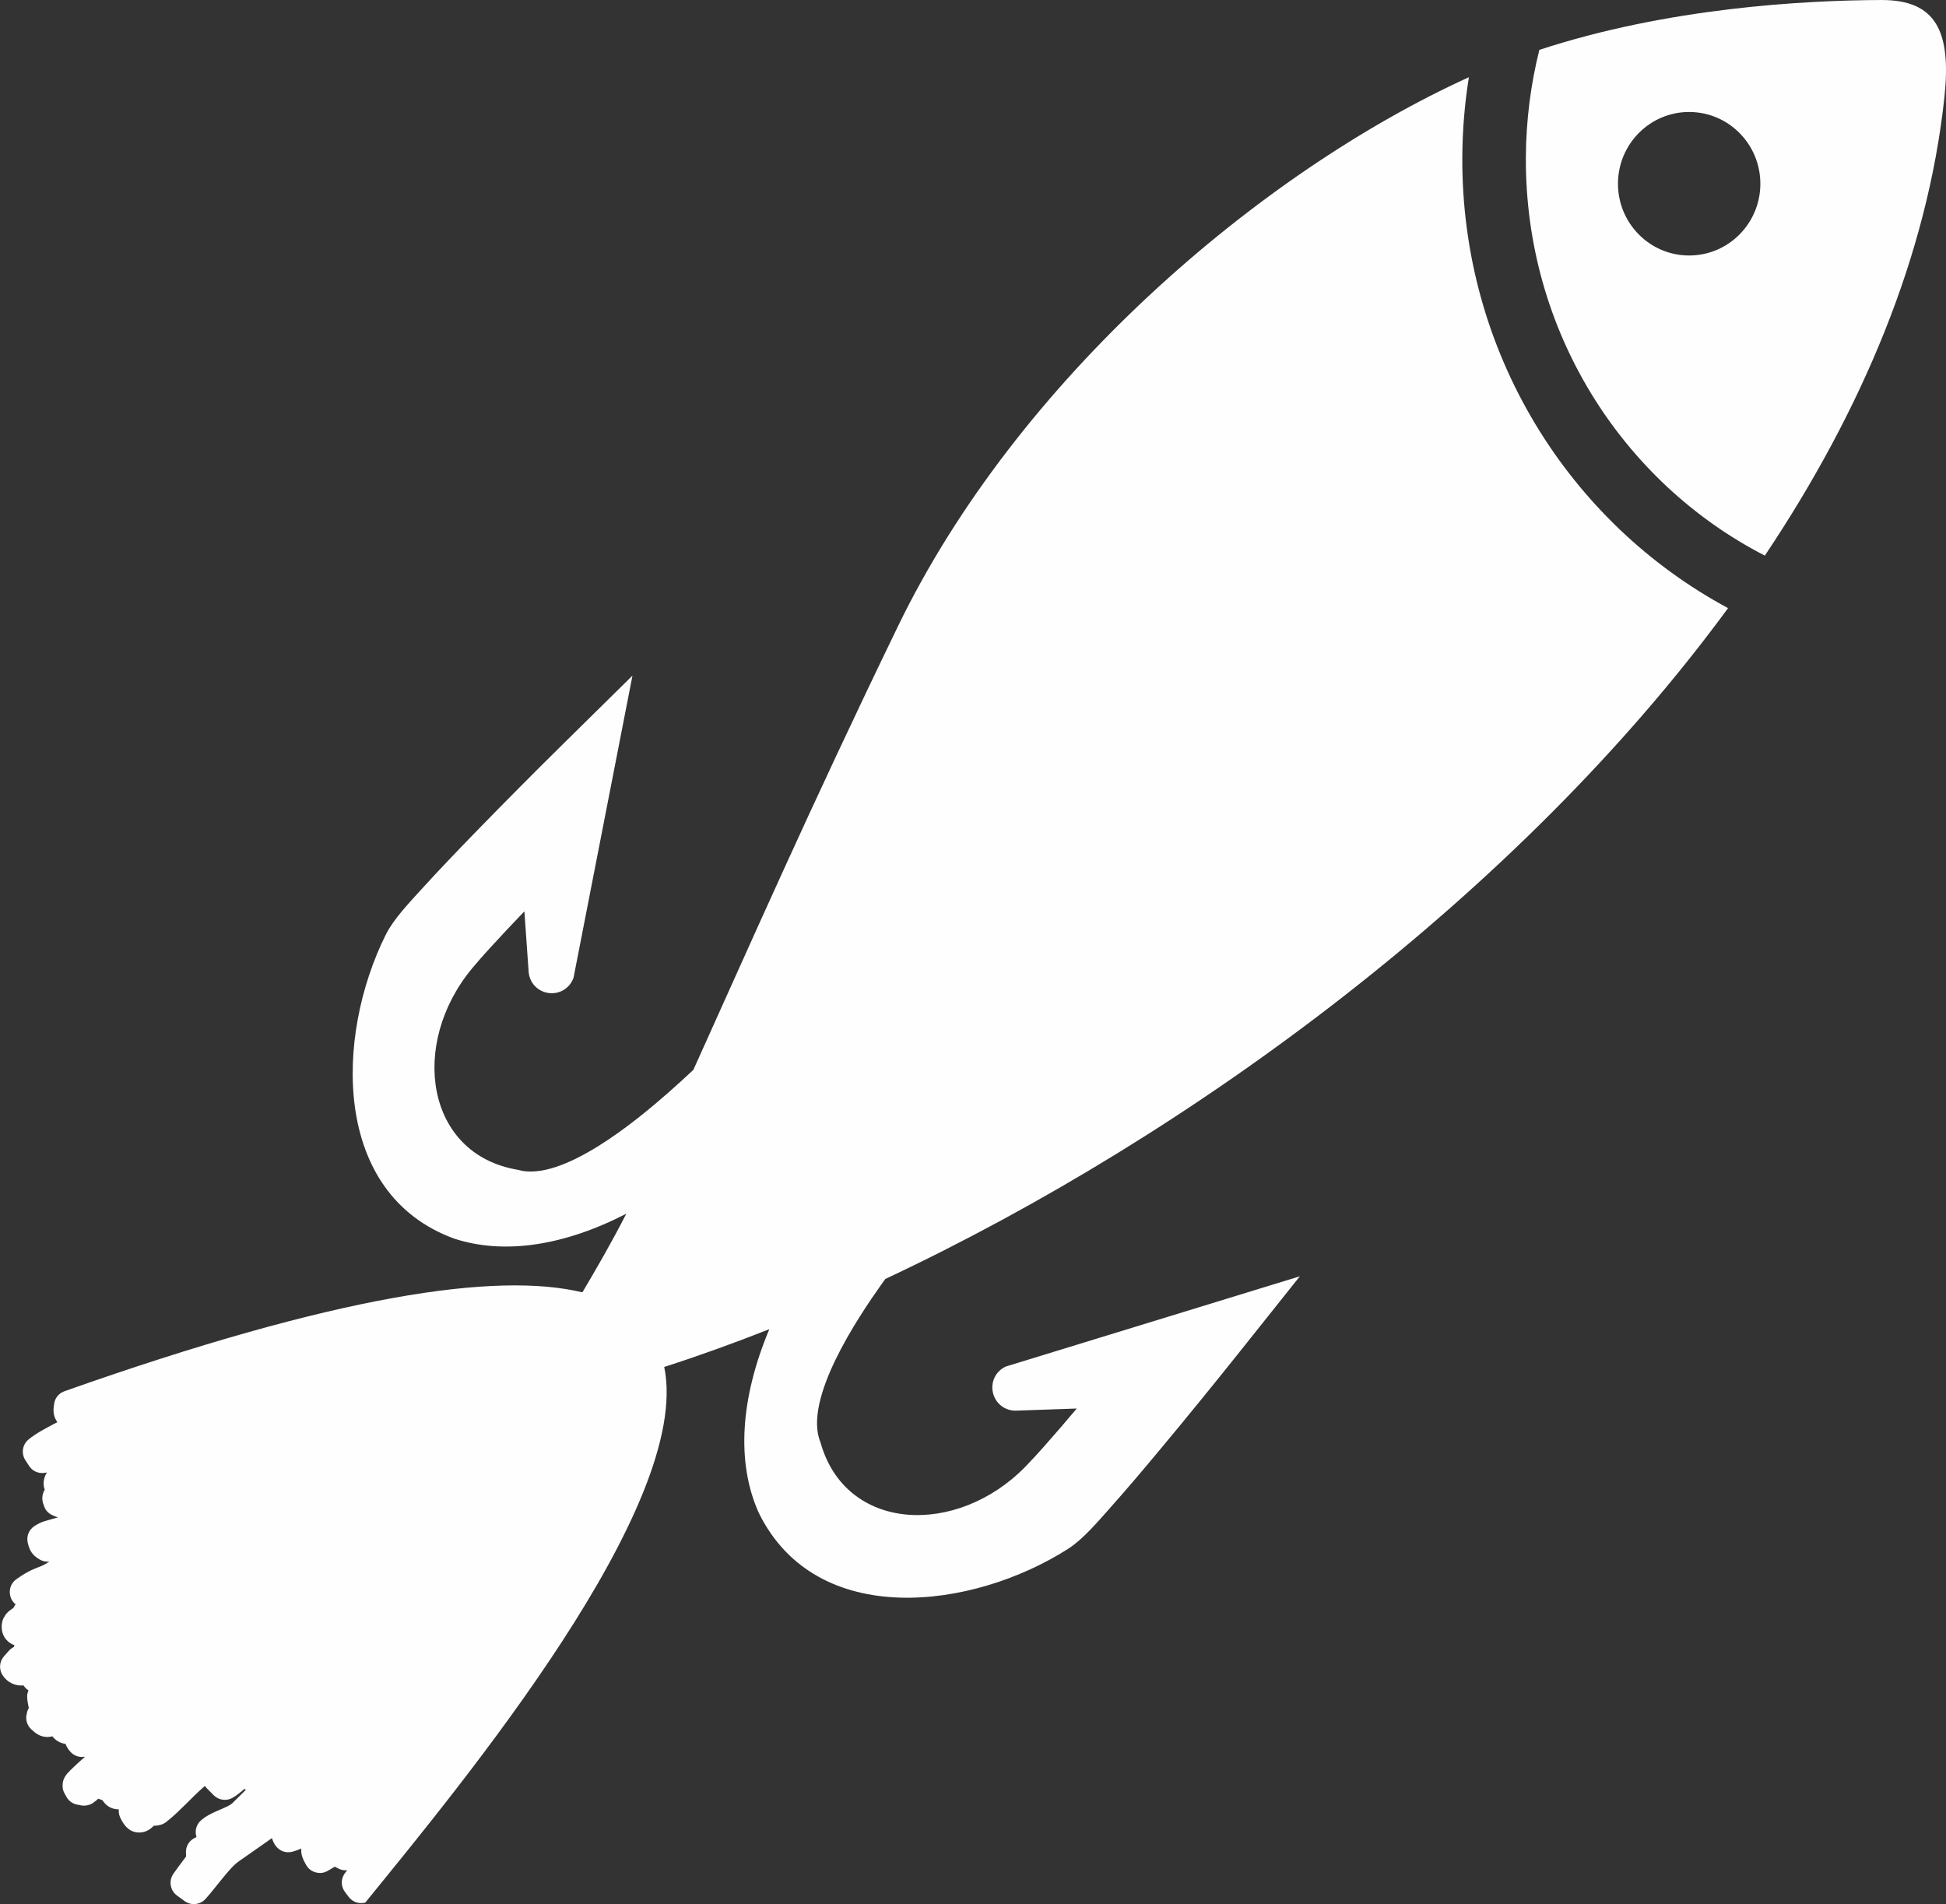 <?xml version="1.0" encoding="UTF-8"?>
<!DOCTYPE svg PUBLIC "-//W3C//DTD SVG 1.1//EN" "http://www.w3.org/Graphics/SVG/1.1/DTD/svg11.dtd">
<!-- Creator: CorelDRAW 2018 (64-Bit) -->
<svg xmlns="http://www.w3.org/2000/svg" xml:space="preserve" width="168.214mm" height="164.591mm" version="1.1" style="shape-rendering:geometricPrecision; text-rendering:geometricPrecision; image-rendering:optimizeQuality; fill-rule:evenodd; clip-rule:evenodd"
viewBox="0 0 1245.3 1218.47"
 xmlns:xlink="http://www.w3.org/1999/xlink">
 <rect x="0" y="0" width="1245.3" height="1218.47" fill="#333333" stroke="none"/>
 <defs>
  <style type="text/css">
   <![CDATA[
    .fil0 {fill:#FEFEFE}
   ]]>
  </style>
 </defs>
 <g id="Слой_x0020_1">
  <path class="fil0" d="M492.31 850.57c-18.5,44.08 -21.24,85.22 -6.79,117.44 36.78,75.03 136.96,62.1 198,23.1 9.5,-6.07 18.88,-17.22 26.45,-25.71 11.19,-12.54 22.02,-25.4 32.78,-38.31 17.24,-20.7 34.25,-41.59 51.04,-62.66l38.02 -47.71 -188.29 57.78c-6.42,3.03 -9.74,9.98 -8.07,16.88 1.67,6.9 7.81,11.55 14.91,11.31l38.7 -1.36c-7,8.31 -14.07,16.56 -21.29,24.67 -3.76,4.22 -7.55,8.41 -11.5,12.45 -44.05,45.15 -115.22,42.01 -131.22,-15.46 -11.38,-27.31 23.97,-79.89 38.95,-101.04 0.83,-1.17 1.67,-2.35 2.51,-3.51 196.77,-92.39 405.67,-246.94 539.32,-429.3 -101.76,-54.66 -170.83,-163.72 -170.06,-288.96 0.11,-17.28 1.55,-34.23 4.21,-50.77 -134.04,60.98 -288.85,193.58 -365.3,351.25 -56.55,116.64 -95.93,206.44 -130.98,283.95 -5.28,4.95 -10.62,9.82 -16.06,14.6 -19.46,17.11 -68.04,57.79 -96.4,49.34 -58.83,-9.88 -69.43,-80.33 -29.14,-128.87 3.6,-4.35 7.37,-8.56 11.17,-12.74 7.31,-8.04 14.77,-15.93 22.3,-23.77l2.71 38.63c0.5,7.08 5.77,12.7 12.81,13.64 7.04,0.94 13.6,-3.09 15.94,-9.8l37.7 -193.31 -43.45 42.82c-19.19,18.91 -38.18,38.02 -56.96,57.34 -11.71,12.05 -23.36,24.17 -34.66,36.62 -7.65,8.42 -17.75,18.92 -22.79,29.01 -32.37,64.8 -34.71,165.78 43.76,194.48 31.97,10.47 70.35,4.57 110.14,-15.92 -9.58,18.8 -19.43,35.67 -28.09,50.31 -55.16,-13.3 -157.82,1.89 -331.41,63.27 -3.84,1.36 -6.38,4.65 -6.71,8.7 -0.34,2.69 -0.61,4.56 0.27,7.35 0.45,1.43 1.09,2.68 1.89,3.75l-1.41 0.73c-5.52,2.88 -12.15,6.35 -16.97,10.28 -4.02,3.28 -4.92,8.99 -2.1,13.34l2.32 3.58c2.02,3.12 5.29,4.79 9,4.61 0.75,-0.04 1.57,-0.17 2.45,-0.36 -2.05,3.32 -2.81,7.31 -1.38,11.06 -1.8,2.88 -2.05,6.58 -0.69,9.68 0.71,2.82 2.53,5.1 5.23,6.46 1.5,0.76 2.81,1.24 4.03,1.48 -0.7,0.23 -1.43,0.45 -2.18,0.67 -5,1.46 -8.44,1.91 -13.06,5.02 -3.6,2.42 -5.22,6.64 -4.17,10.85 1.22,4.9 2.83,7.57 7.25,10.3 2.04,1.27 4.25,1.76 6.52,1.46 -0.45,0.29 -0.9,0.6 -1.35,0.9 -2.45,1.67 -4.48,2.29 -7.18,3.35 -4.6,1.81 -8.51,4.2 -12.52,7.06 -3.04,2.17 -4.57,5.54 -4.19,9.26 0.28,2.79 1.57,5.17 3.64,6.83 -0.49,0.68 -0.94,1.42 -1.35,2.27 -2.83,1.98 -4.35,2.88 -6.22,6.32 -0.52,0.96 -0.84,1.84 -1.04,2.91 -0.87,4.5 0.18,9 3.67,12.15 1.37,1.24 2.74,1.98 4.21,2.49 -0.11,0.35 -0.2,0.7 -0.28,1.05 -1.26,0.73 -2.33,1.45 -3.31,2.56l-3.06 3.47c-3.11,3.52 -3.41,8.54 -0.76,12.41 3.02,4.4 7.88,6.77 13.18,6.27 0.92,1.28 1.85,2.31 3.2,3.17 -0.63,1.44 -0.92,3.05 -0.81,4.74 0.13,2.04 0.54,4.54 1.04,6.55 -0.62,1 -1.04,2.06 -1.26,3.49 -1.04,3.69 -0.02,7.43 2.79,10.08 2.78,2.63 5.44,4.66 9.48,4.93 1.55,0.1 2.85,-0.06 4.04,-0.4 2.04,2.68 5.1,4.43 8.44,4.87 0.65,1.71 1.64,3.32 2.88,4.78 2.44,2.87 6.04,4.11 9.66,3.38 -3.18,2.75 -6.29,5.58 -9.3,8.55 -2.94,2.9 -5.2,5.62 -5.12,10.12 0.06,3.21 1.1,4.62 2.52,7.11 1.58,2.77 4.1,4.5 7.25,4.99 2.06,0.32 2.93,0.85 5.42,0.47 3.69,-0.56 5.19,-2.37 7.75,-4.37 0.78,0.4 1.6,0.7 2.45,0.89 1.87,2.69 4.01,4.83 7.77,5.66 1,0.22 1.93,0.31 2.82,0.29 -0.17,1.72 0.11,3.5 0.87,5.2 2.4,5.33 6.3,9.93 12.77,9.63 3.5,-0.16 6.38,-1.86 8.76,-4.35 0.88,0.02 1.79,-0.04 2.65,-0.2 3.27,-0.62 4.17,-1.26 6.64,-3.28 7.91,-6.48 14.59,-14.18 22.21,-20.93 0.39,-0.34 0.81,-0.69 1.25,-1.03 0.39,0.6 0.84,1.17 1.37,1.69l4.17 4.2c3.33,3.36 8.38,3.97 12.42,1.52 2.4,-1.45 4.86,-3.41 7.25,-5.51 0.31,0.2 0.63,0.39 0.96,0.56l-8.89 8.79c-1.59,1.27 -3.99,2.33 -5.8,3.12 -4.84,2.12 -9.8,4.01 -13.87,7.49 -3.19,2.73 -4.31,6.98 -3.05,10.81 -0.52,0.26 -1.03,0.53 -1.53,0.8 -3.35,1.85 -5.27,5.16 -5.22,8.99 0.01,0.93 0.04,1.81 0.12,2.64 -0.89,1.17 -1.74,2.33 -2.53,3.38 -1.9,2.54 -3.8,5.1 -5.61,7.7 -3.15,4.51 -2.11,10.73 2.33,13.97l4.8 3.5c4.21,3.07 10.01,2.46 13.49,-1.43 3.78,-4.22 7.26,-8.84 10.88,-13.21 2.58,-3.12 6.74,-8.24 10.02,-10.54l21.55 -15.1c0.43,1.56 1.12,3.05 2.04,4.46 2.43,3.72 6.77,5.38 11.06,4.25 1.77,-0.47 3.69,-1.17 5.69,-2.04 -0.45,3.92 1.2,7.21 3.09,10.51 1.39,2.44 3.46,4.03 6.16,4.76 2.71,0.73 5.3,0.38 7.72,-1.03 1.5,-0.87 2.99,-1.75 4.49,-2.64 0.22,0.14 0.44,0.27 0.67,0.39 2.18,1.17 3.58,1.95 6.3,1.93 0.35,-0 0.67,-0.02 0.96,-0.04 -0.72,0.82 -1.36,1.64 -1.86,2.43 -2.33,3.63 -2.16,8.1 0.44,11.55l2.28 3.03c2.53,3.36 6.62,4.77 10.69,3.69 63.18,-77.74 209.49,-254.47 191.29,-342.74 22,-7.09 44.48,-15.17 67.28,-24.19zm588.92 -778.91c25.16,0.16 45.43,20.84 45.27,46.2 -0.16,25.36 -20.68,45.79 -45.84,45.63 -25.16,-0.15 -45.43,-20.84 -45.27,-46.2 0.16,-25.36 20.68,-45.79 45.84,-45.64zm-96.17 -39.74c81.77,-26.85 168.81,-31.74 219.15,-31.92 34.53,0.05 44.61,19.79 40.07,62.27 -10.89,101.32 -52.84,200.5 -114.91,293.27 -91.27,-46.95 -153.61,-143.72 -152.92,-255.12 0.15,-23.64 3.14,-46.59 8.62,-68.51z"/>
 </g>
</svg>

